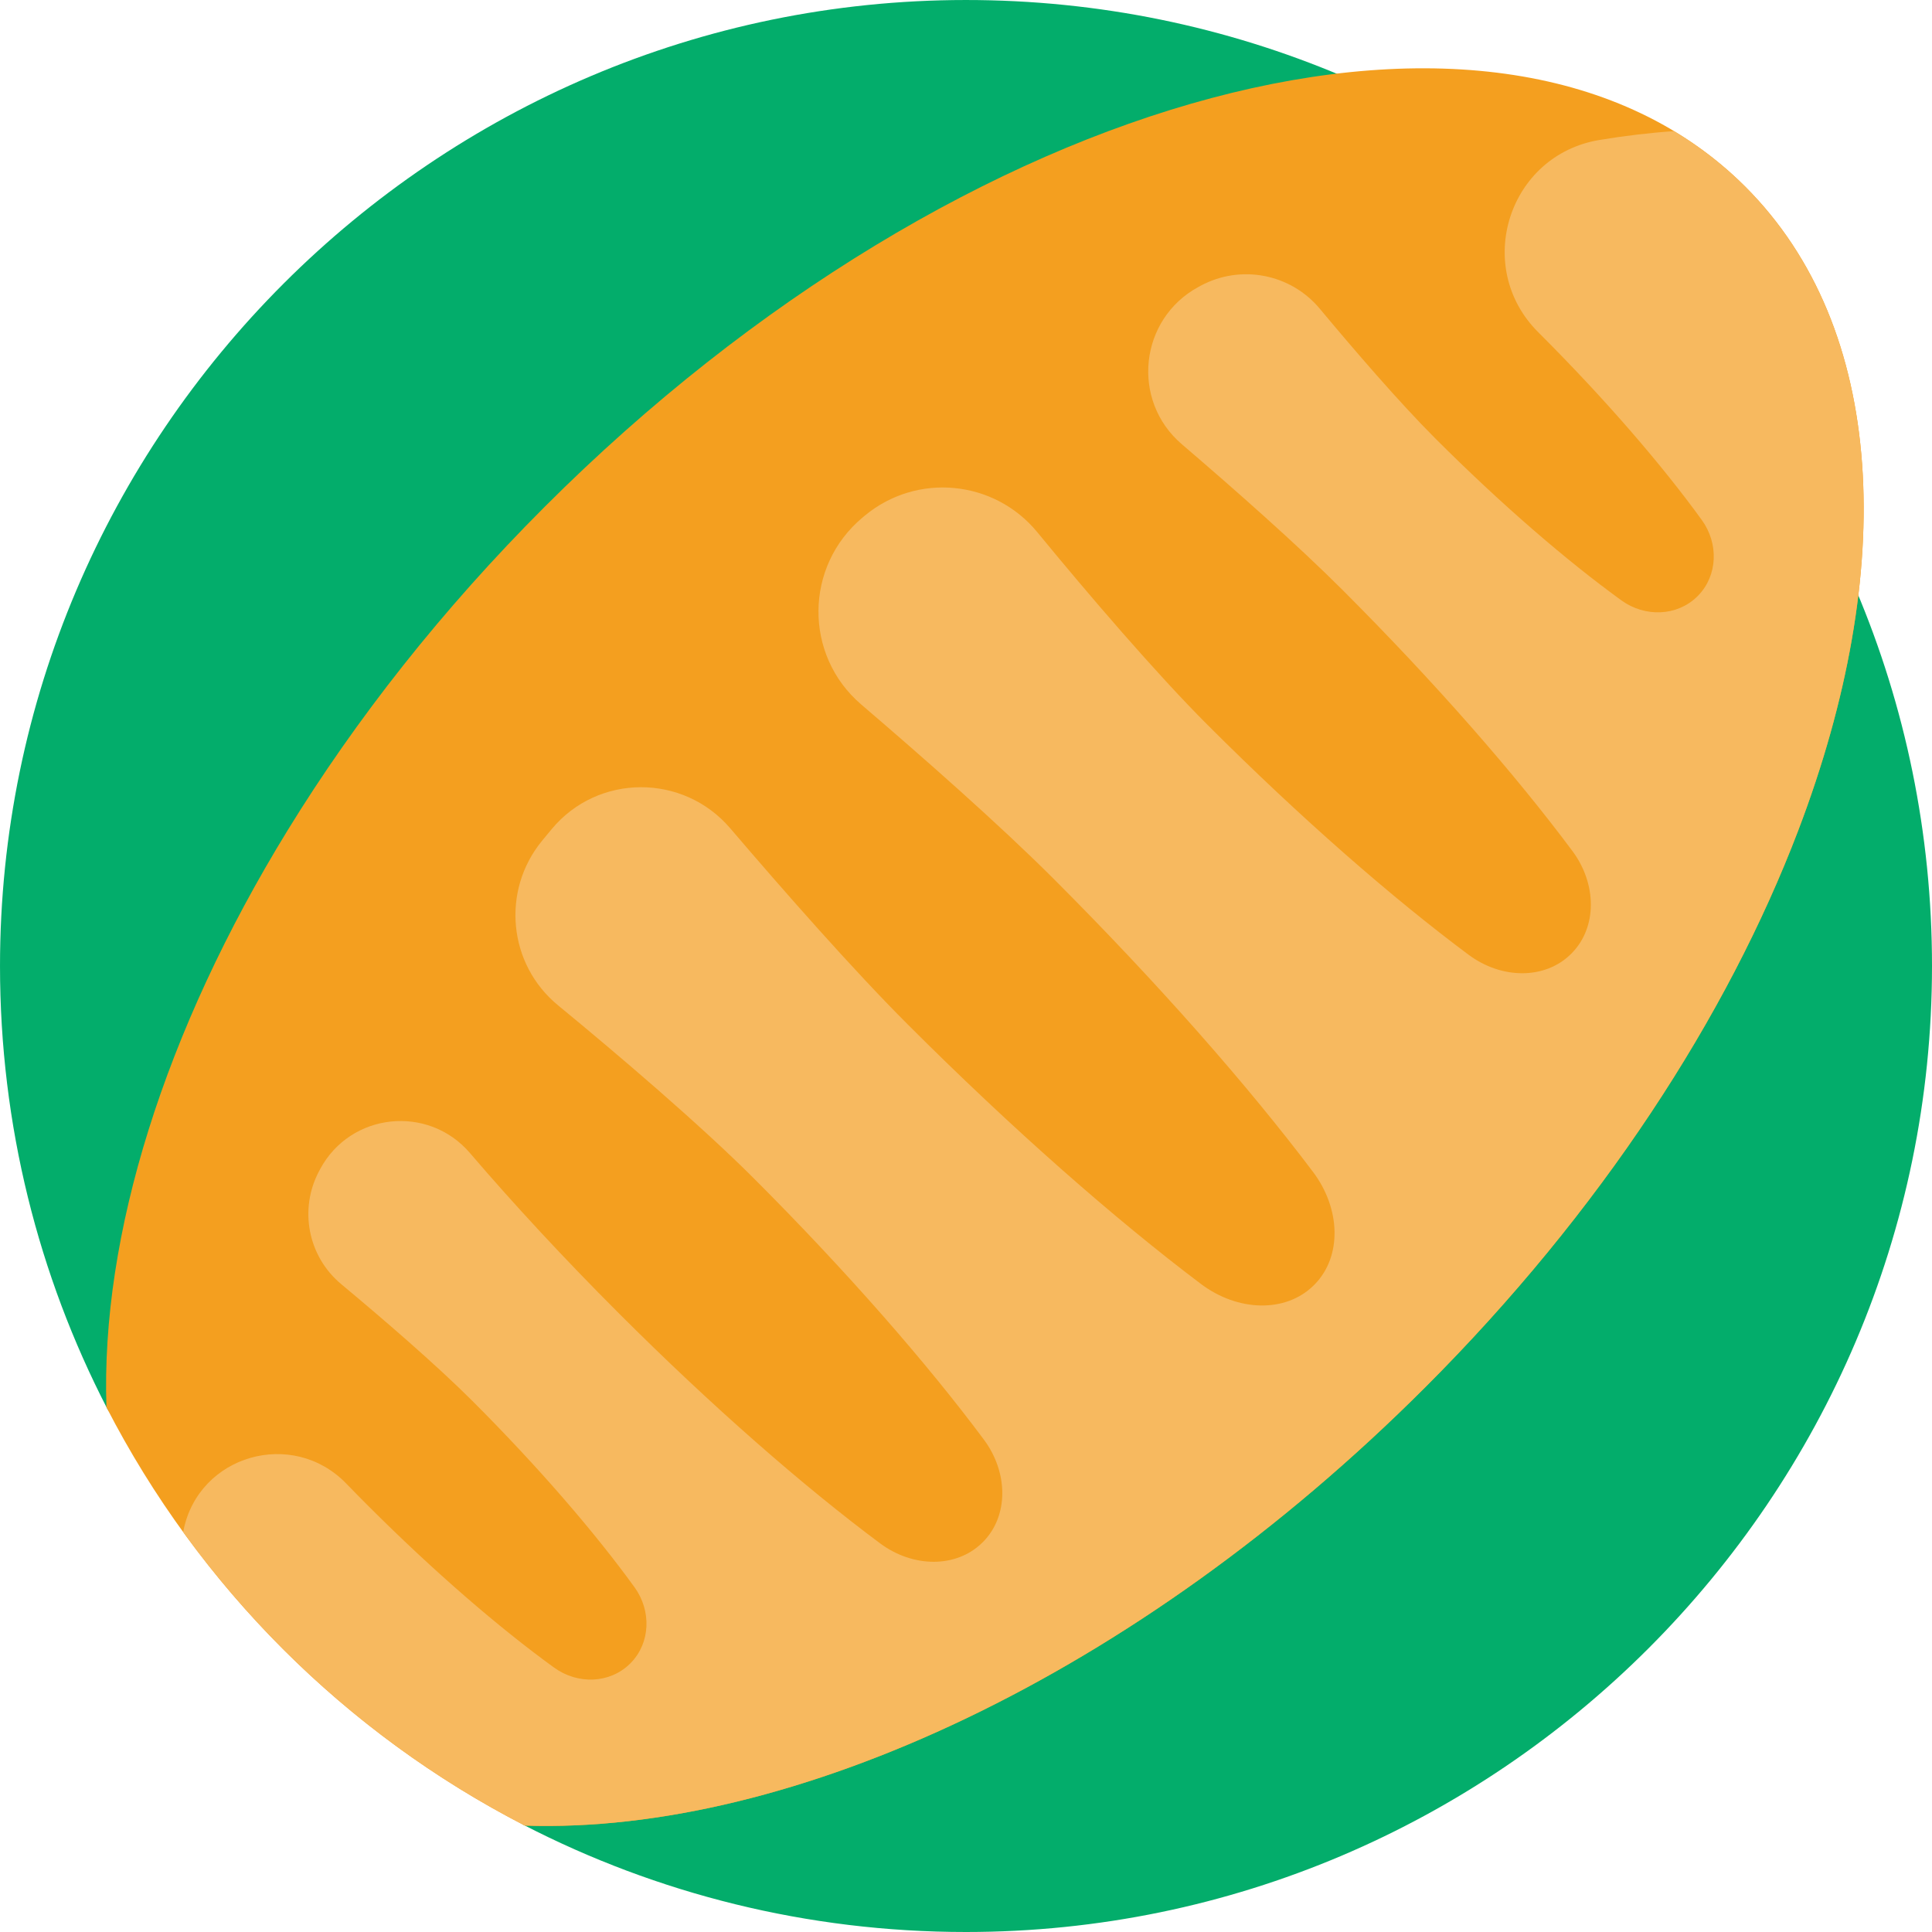<svg height="512pt" viewBox="0 0 512 512" width="512pt" xmlns="http://www.w3.org/2000/svg"><path d="m512 256.062c-.031 140.902-115.082 255.93-255.984 255.938-42.191.004-81.992-10.219-117.082-28.293-1.121-.578-2.027-1.492-2.621-2.605-23.93-44.766-60.766-81.582-105.547-105.484-1.027-.547-1.871-1.387-2.402-2.418-18.121-35.121-28.367-74.969-28.363-117.211.008-140.898 115.031-255.949 255.93-255.988 141.438-.039 256.105 114.625 256.07 256.062zm0 0" fill="#03ad6b"/><path d="m476.578 220c-18.797 49.363-52.461 101.23-98.906 147.672-76.633 76.637-168.043 118.512-238.582 116.129-47.539-24.445-86.43-63.336-110.879-110.871-1.539-45.484 15.32-99.645 48.039-152.93 18.027-29.355 40.852-58.445 68.078-85.672 111.301-111.301 253.762-149.289 318.195-84.852 37.551 37.547 40.305 101.59 14.055 170.523zm0 0" fill="#f49f1f"/><path d="m377.672 367.672c-76.633 76.637-168.043 118.512-238.582 116.129-35.973-18.5-66.984-45.277-90.547-77.805.031-.148.062-.301.09-.449 4.031-19.98 28.902-27.055 43.094-12.422 1.895 1.957 3.828 3.918 5.793 5.883 17.543 17.543 34.824 32.418 49.328 42.926 6.27 4.543 14.773 4.215 20.078-1.004.039-.035.074-.074.113-.113.039-.035.074-.074.113-.113 5.215-5.301 5.543-13.805 1-20.074-10.504-14.504-25.379-31.785-42.922-49.328-9.781-9.777-24.066-22.047-34.812-31-8.828-7.355-11.25-19.891-5.82-30.016.086-.164.176-.328.262-.492 8.055-14.973 28.617-17.145 39.676-4.234 11.562 13.5 24.879 27.891 39.449 42.461 24.762 24.762 49.008 45.902 69.238 60.973 8.746 6.516 20.215 6.586 27.066-.145.051-.047.098-.094.148-.145.047-.047.094-.098.145-.145 6.727-6.855 6.656-18.324.145-27.066-15.074-20.23-36.215-44.477-60.973-69.238-13.918-13.914-35.359-32.273-51.859-45.828-13.215-10.852-15.102-30.359-4.266-43.586.773-.945 1.555-1.891 2.34-2.836l.234-.281c12.246-14.746 34.867-14.793 47.316-.219 14.234 16.668 32.512 37.449 47.023 51.961 27.855 27.855 55.062 51.711 77.703 68.781 9.789 7.379 22.438 7.715 29.84.449.055-.051.105-.105.156-.156l.16-.16c7.262-7.402 6.926-20.051-.453-29.836-17.07-22.645-40.922-49.852-68.781-77.707-14.207-14.207-34.441-32.035-50.941-46.148-15.258-13.051-15.059-36.672.359-49.539.191-.16.383-.32.574-.48 13.809-11.496 34.344-9.516 45.742 4.375 13.512 16.461 31.438 37.383 45.059 51.004 24.758 24.762 49.004 45.902 69.234 60.973 8.746 6.516 20.215 6.586 27.066-.145.051-.047.098-.098.148-.145.051-.051.098-.098.145-.148 6.727-6.852 6.66-18.32.145-27.066-15.07-20.23-36.211-44.477-60.973-69.238-11.926-11.922-28.516-26.566-42.535-38.562-13.543-11.586-11.273-33.133 4.379-41.66.176-.098.355-.195.531-.289 10.652-5.785 23.906-3.262 31.664 6.051 8.965 10.762 21.004 24.762 30.594 34.355 17.543 17.543 34.824 32.418 49.328 42.926 6.27 4.539 14.773 4.211 20.078-1.004.039-.035.074-.074.113-.113.039-.039.074-.074.113-.113 5.215-5.305 5.543-13.809 1-20.074-10.504-14.512-25.379-31.793-42.922-49.336-.141-.141-.285-.281-.426-.426-17.344-17.305-7.91-46.965 16.266-50.953 6.723-1.109 13.297-1.891 19.703-2.332 6.863 4.121 13.199 9.016 18.914 14.727 37.547 37.551 40.301 101.594 14.051 170.527-18.797 49.363-52.461 101.23-98.906 147.672zm0 0" fill="#f7b95f"/></svg>